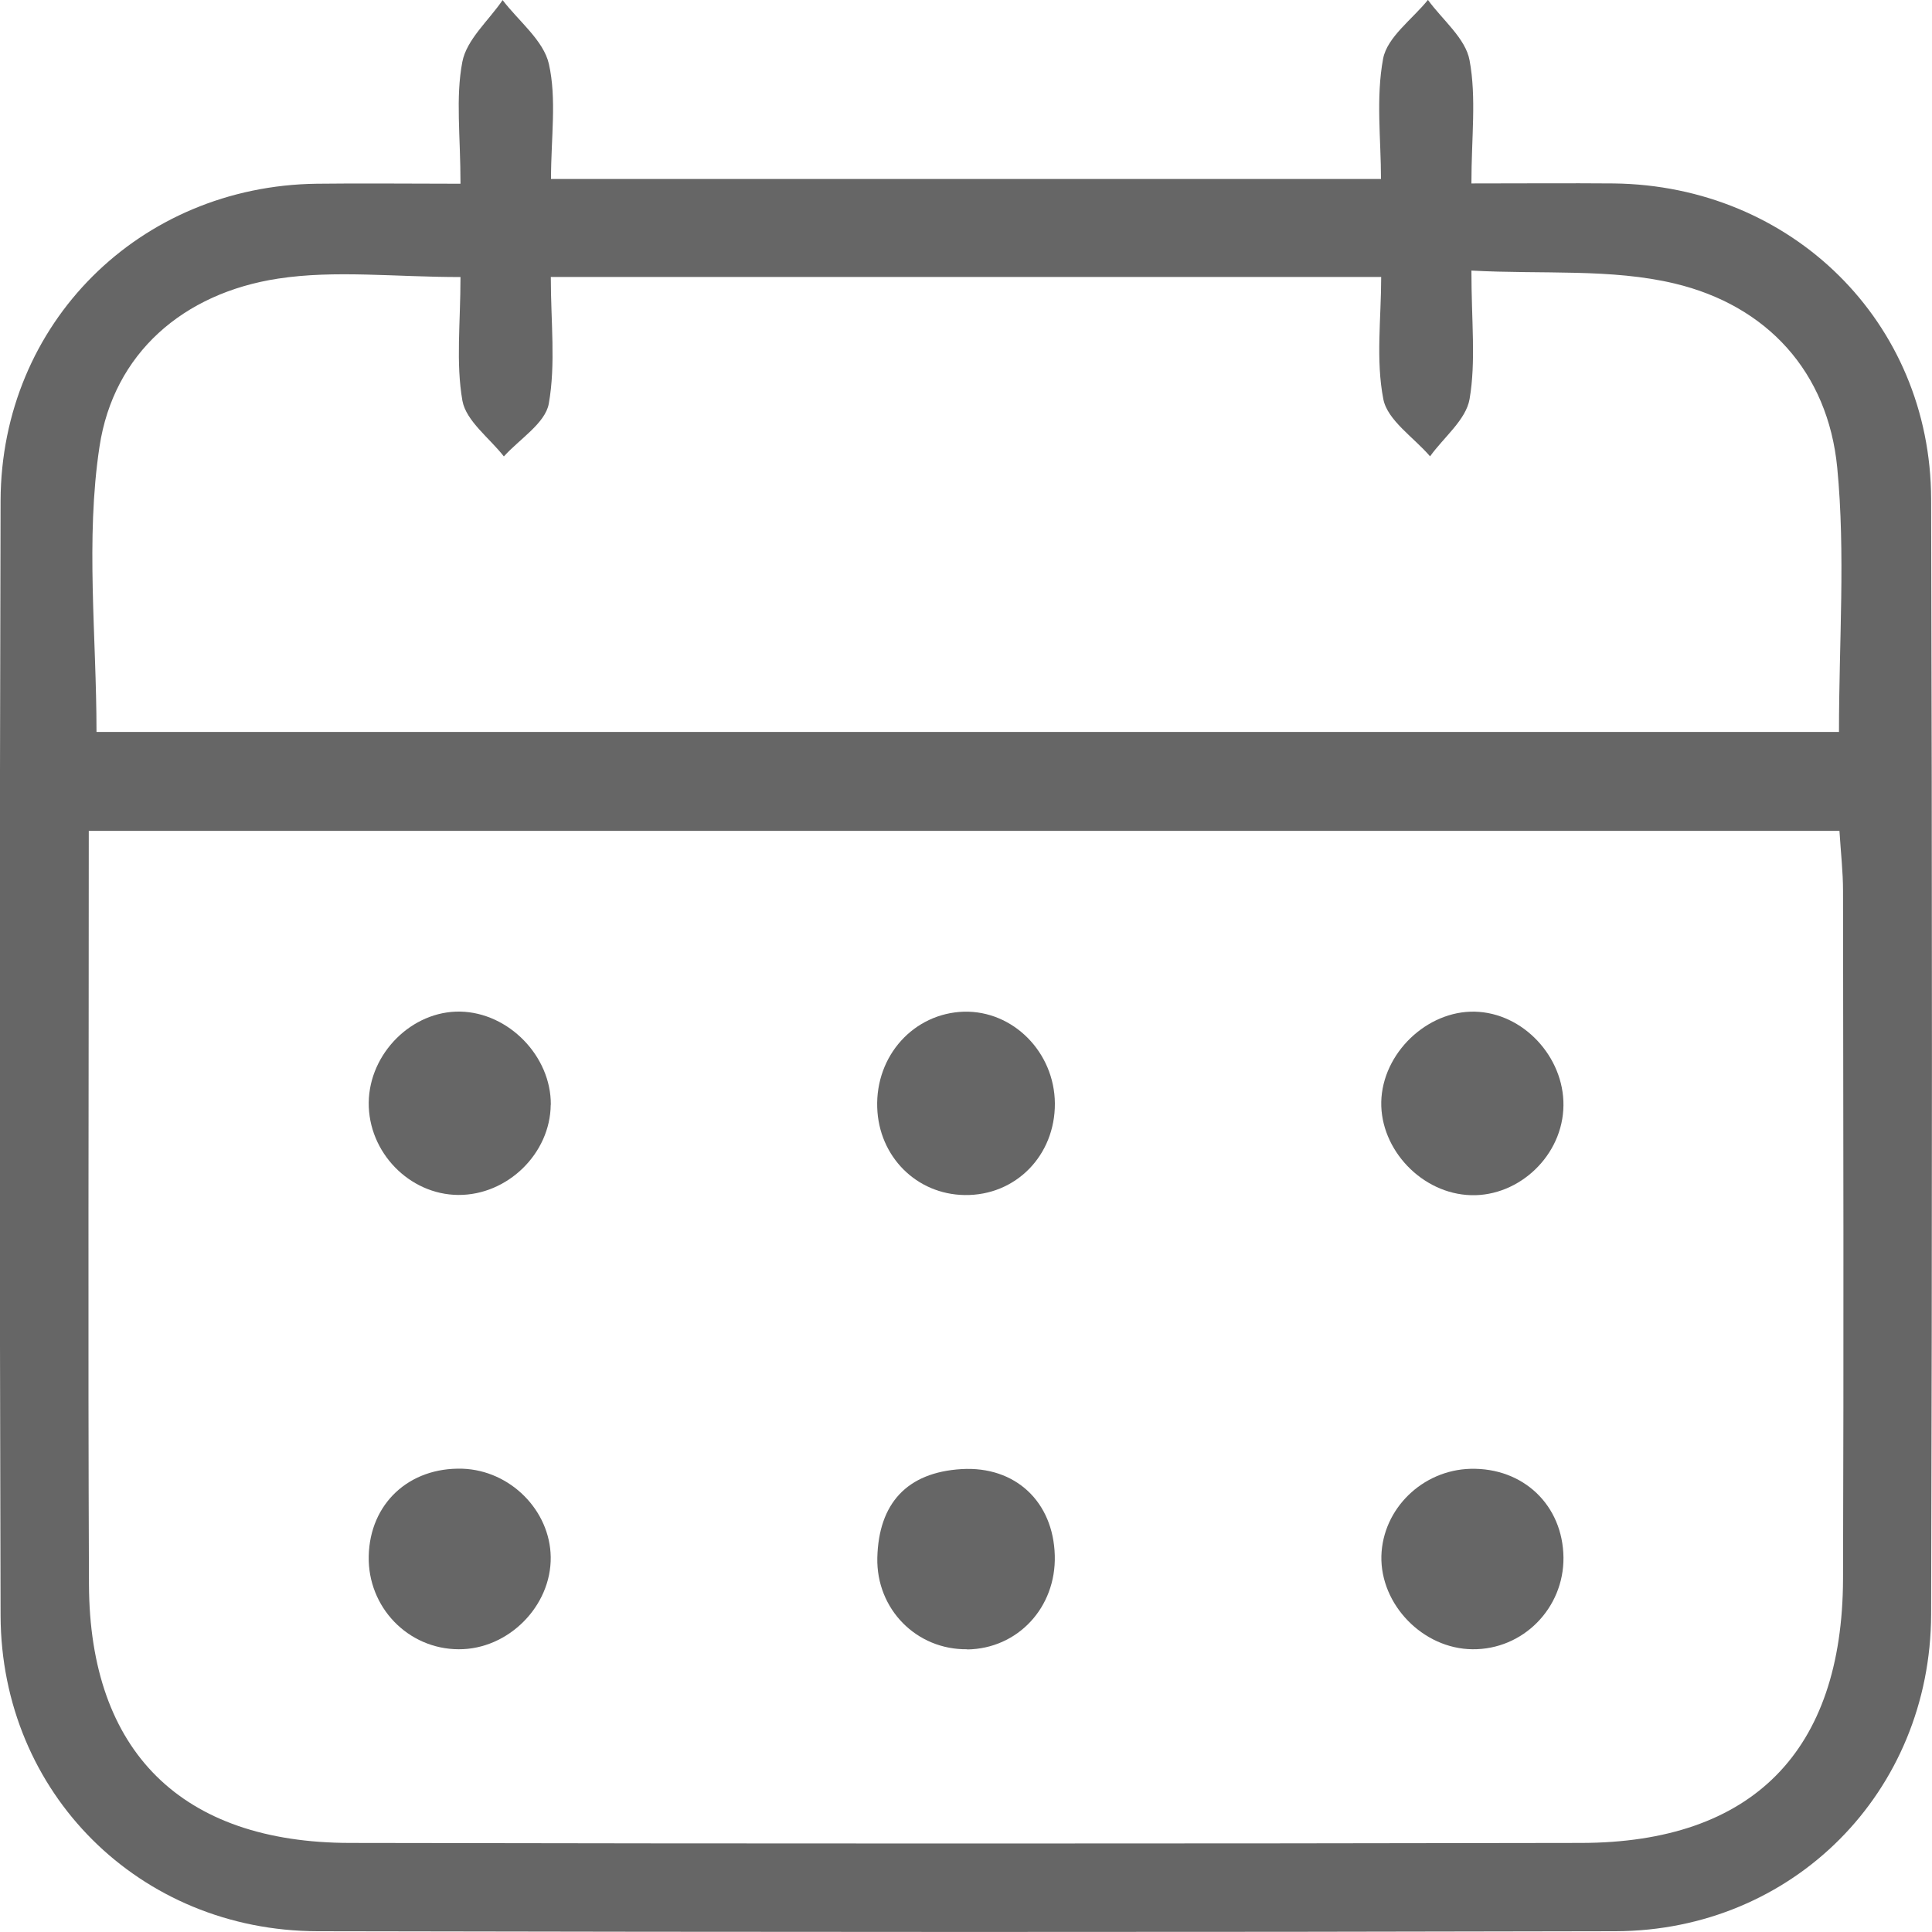 <svg width="20" height="20" viewBox="0 0 20 20" fill="none" xmlns="http://www.w3.org/2000/svg">
<g opacity="0.6" clip-path="url(#clip0_62_1312)">
<path d="M4.767 1.901C4.767 1.405 4.715 1.011 4.786 0.641C4.83 0.409 5.059 0.213 5.203 0.001C5.37 0.22 5.627 0.419 5.682 0.662C5.764 1.026 5.704 1.423 5.704 1.853H14.296C14.296 1.443 14.242 1.014 14.318 0.607C14.361 0.383 14.62 0.2 14.782 -0.001C14.932 0.206 15.172 0.397 15.213 0.625C15.285 1.012 15.232 1.424 15.232 1.899C15.768 1.899 16.237 1.895 16.706 1.899C18.547 1.921 19.986 3.333 19.991 5.166C20.002 9.013 20.002 12.861 19.991 16.71C19.986 18.552 18.561 19.986 16.725 19.992C12.245 20.003 7.767 20.001 3.287 19.992C1.445 19.988 0.012 18.562 0.006 16.725C-0.005 12.877 -0.005 9.03 0.006 5.181C0.013 3.346 1.444 1.925 3.279 1.902C3.75 1.896 4.219 1.902 4.768 1.902L4.767 1.901ZM0.919 8.601C0.919 11.251 0.91 13.829 0.921 16.405C0.928 18.133 1.88 19.075 3.621 19.078C7.871 19.086 12.119 19.086 16.368 19.078C18.141 19.075 19.073 18.129 19.079 16.345C19.087 13.97 19.082 11.596 19.079 9.222C19.079 9.026 19.056 8.828 19.042 8.601H0.919ZM4.768 2.868C4.085 2.868 3.47 2.794 2.88 2.884C1.896 3.034 1.176 3.658 1.03 4.624C0.884 5.585 0.999 6.583 0.999 7.577H19.037C19.037 6.638 19.105 5.732 19.019 4.841C18.922 3.848 18.291 3.163 17.336 2.935C16.679 2.778 15.97 2.841 15.232 2.801C15.232 3.328 15.28 3.74 15.213 4.131C15.176 4.346 14.945 4.527 14.804 4.724C14.635 4.527 14.362 4.351 14.32 4.131C14.241 3.725 14.298 3.294 14.298 2.867H5.702C5.702 3.335 5.754 3.768 5.681 4.179C5.644 4.382 5.378 4.545 5.216 4.725C5.067 4.534 4.826 4.359 4.787 4.149C4.718 3.756 4.767 3.343 4.767 2.865L4.768 2.868Z" fill="black"/>
<path d="M10.92 11.422C10.923 11.962 10.514 12.378 9.988 12.371C9.488 12.365 9.097 11.973 9.081 11.465C9.063 10.927 9.46 10.489 9.978 10.473C10.487 10.46 10.916 10.892 10.92 11.422Z" fill="black"/>
<path d="M5.701 11.436C5.697 11.941 5.253 12.374 4.743 12.37C4.237 12.366 3.812 11.928 3.817 11.414C3.823 10.903 4.265 10.463 4.764 10.472C5.266 10.482 5.706 10.934 5.702 11.436H5.701Z" fill="black"/>
<path d="M15.182 12.37C14.676 12.329 14.263 11.855 14.301 11.36C14.341 10.857 14.819 10.436 15.312 10.475C15.809 10.513 16.216 10.986 16.183 11.491C16.151 12.001 15.684 12.411 15.182 12.37Z" fill="black"/>
<path d="M4.747 17.073C4.224 17.071 3.806 16.638 3.817 16.11C3.828 15.566 4.234 15.187 4.788 15.204C5.281 15.221 5.694 15.634 5.701 16.118C5.708 16.627 5.261 17.076 4.748 17.073H4.747Z" fill="black"/>
<path d="M16.185 16.122C16.19 16.649 15.765 17.079 15.242 17.073C14.731 17.068 14.288 16.612 14.3 16.107C14.314 15.619 14.724 15.218 15.223 15.205C15.77 15.192 16.178 15.582 16.185 16.122Z" fill="black"/>
<path d="M10.012 17.073C9.49 17.08 9.07 16.66 9.082 16.125C9.096 15.566 9.386 15.242 9.954 15.208C10.511 15.175 10.904 15.546 10.919 16.102C10.934 16.641 10.535 17.068 10.012 17.075V17.073Z" fill="black"/>
</g>
<defs>
<clipPath id="clip0_62_1312">
<rect width="20" height="20" fill="white"/>
</clipPath>
</defs>
</svg>
